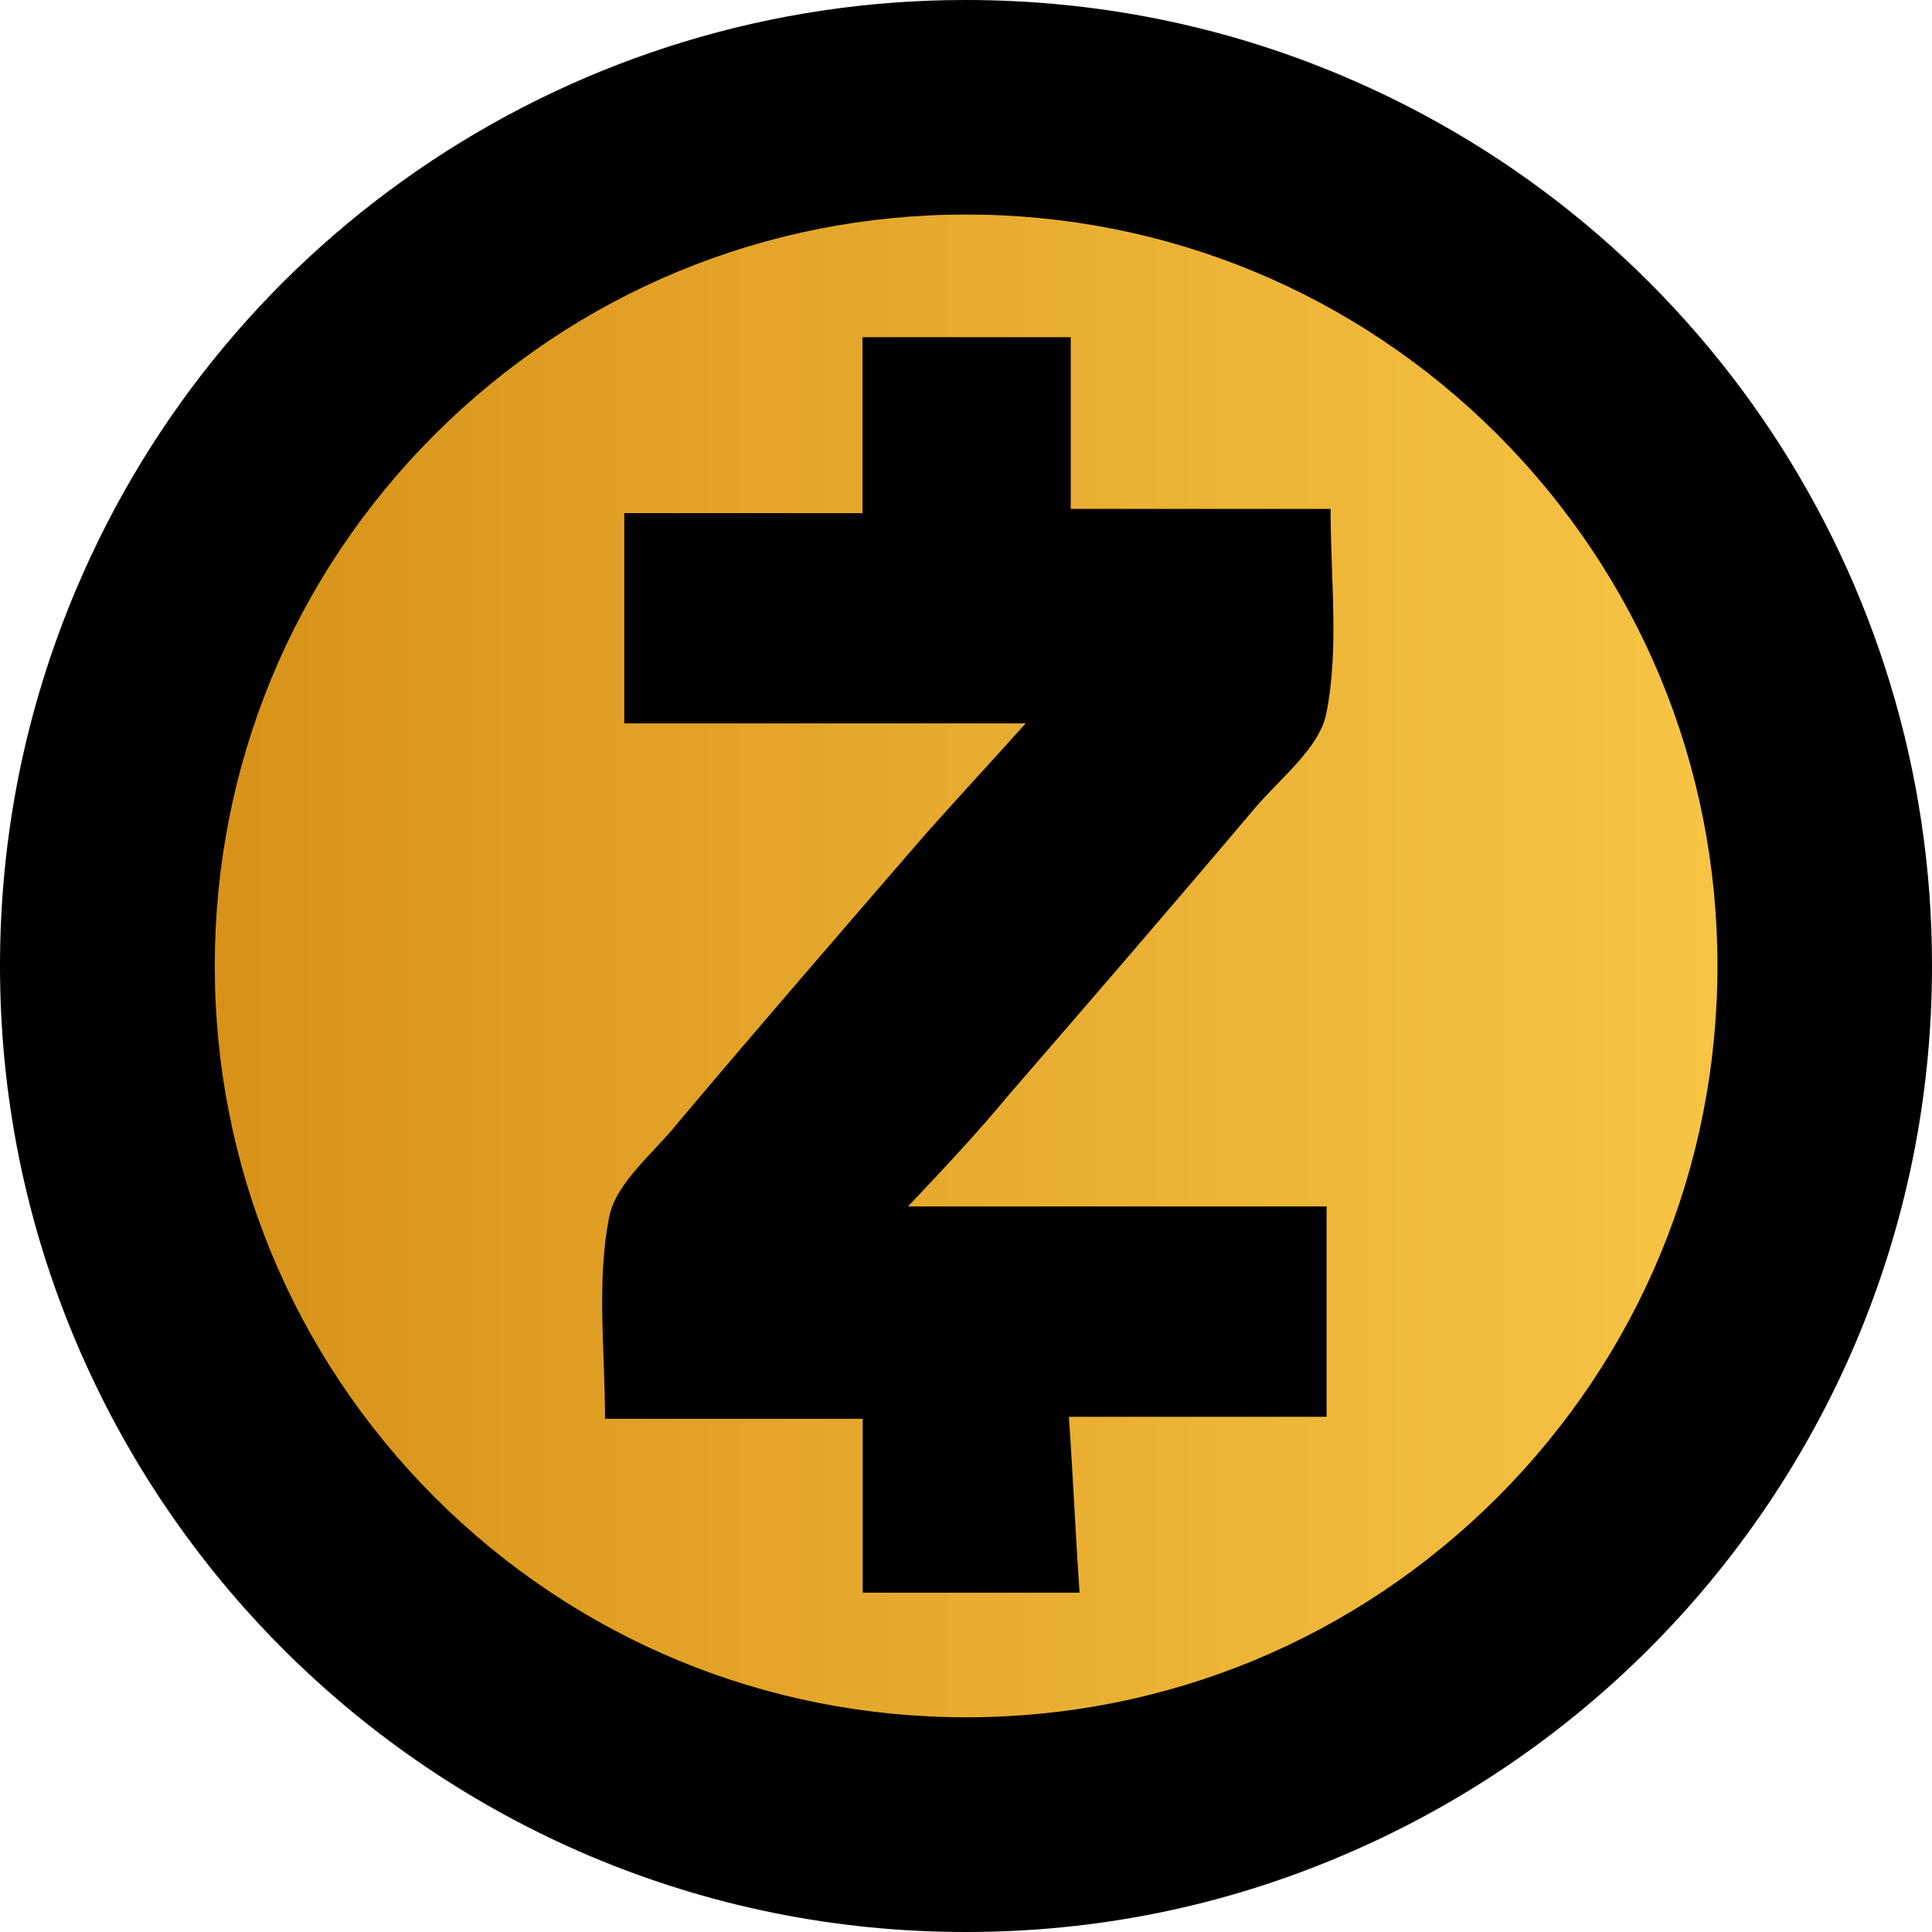 <svg width="80" height="80" viewBox="0 0 80 80" xmlns="http://www.w3.org/2000/svg">
  <title>
    Group 37
  </title>
  <defs>
    <linearGradient x1="100%" y1="50%" x2="0%" y2="50%" id="a">
      <stop stop-color="#F8C646" offset="0%"/>
      <stop stop-color="#D79118" offset="100%"/>
    </linearGradient>
  </defs>
  <g fill="none" fill-rule="evenodd">
    <circle fill="url(#a)" cx="40.5" cy="40.5" r="32.5"/>
    <g fill-rule="nonzero" fill="#000">
      <path d="M40.004 80c-5.4 0-10.637-1.06-15.57-3.143C14.85 72.792 7.217 65.16 3.153 55.574 1.06 50.634 0 45.397 0 39.996c0-5.402 1.06-10.636 3.143-15.57C9.393 9.61 23.916-.014 39.996 0c5.392 0 10.644 1.05 15.578 3.135C70.39 9.385 80.014 23.907 80 39.987c0 5.4-1.06 10.637-3.143 15.57-4.064 9.586-11.696 17.22-21.283 21.283C50.64 78.94 45.406 80 40.004 80zm0-71.117c-8.31 0-16.125 3.24-22.003 9.11-5.88 5.88-9.108 13.693-9.108 22.003S12.132 56.12 18 62c5.88 5.87 13.694 9.11 22.004 9.11S56.13 67.87 62.007 62c5.87-5.88 9.11-13.694 9.11-22.004s-3.24-16.125-9.11-22.003c-5.88-5.87-13.693-9.11-22.003-9.11z"/>
      <path d="M37.6 49.956h17.332v8.71H44.26c.174 2.49.27 4.8.443 7.284h-8.98v-7.2h-10.67c0-2.848-.357-5.687.172-8.353.27-1.424 1.867-2.666 2.848-3.908 3.378-4.004 6.756-7.91 10.22-11.914 1.338-1.51 2.666-2.935 4.177-4.62H25.85v-8.708h9.865v-7.285h8.622v7.11h10.76c0 2.936.356 5.776-.173 8.45-.27 1.424-1.867 2.666-2.935 3.908-3.38 4.004-6.757 7.91-10.222 11.914-1.32 1.59-2.648 3.005-4.168 4.61"/>
    </g>
  </g>
</svg>
